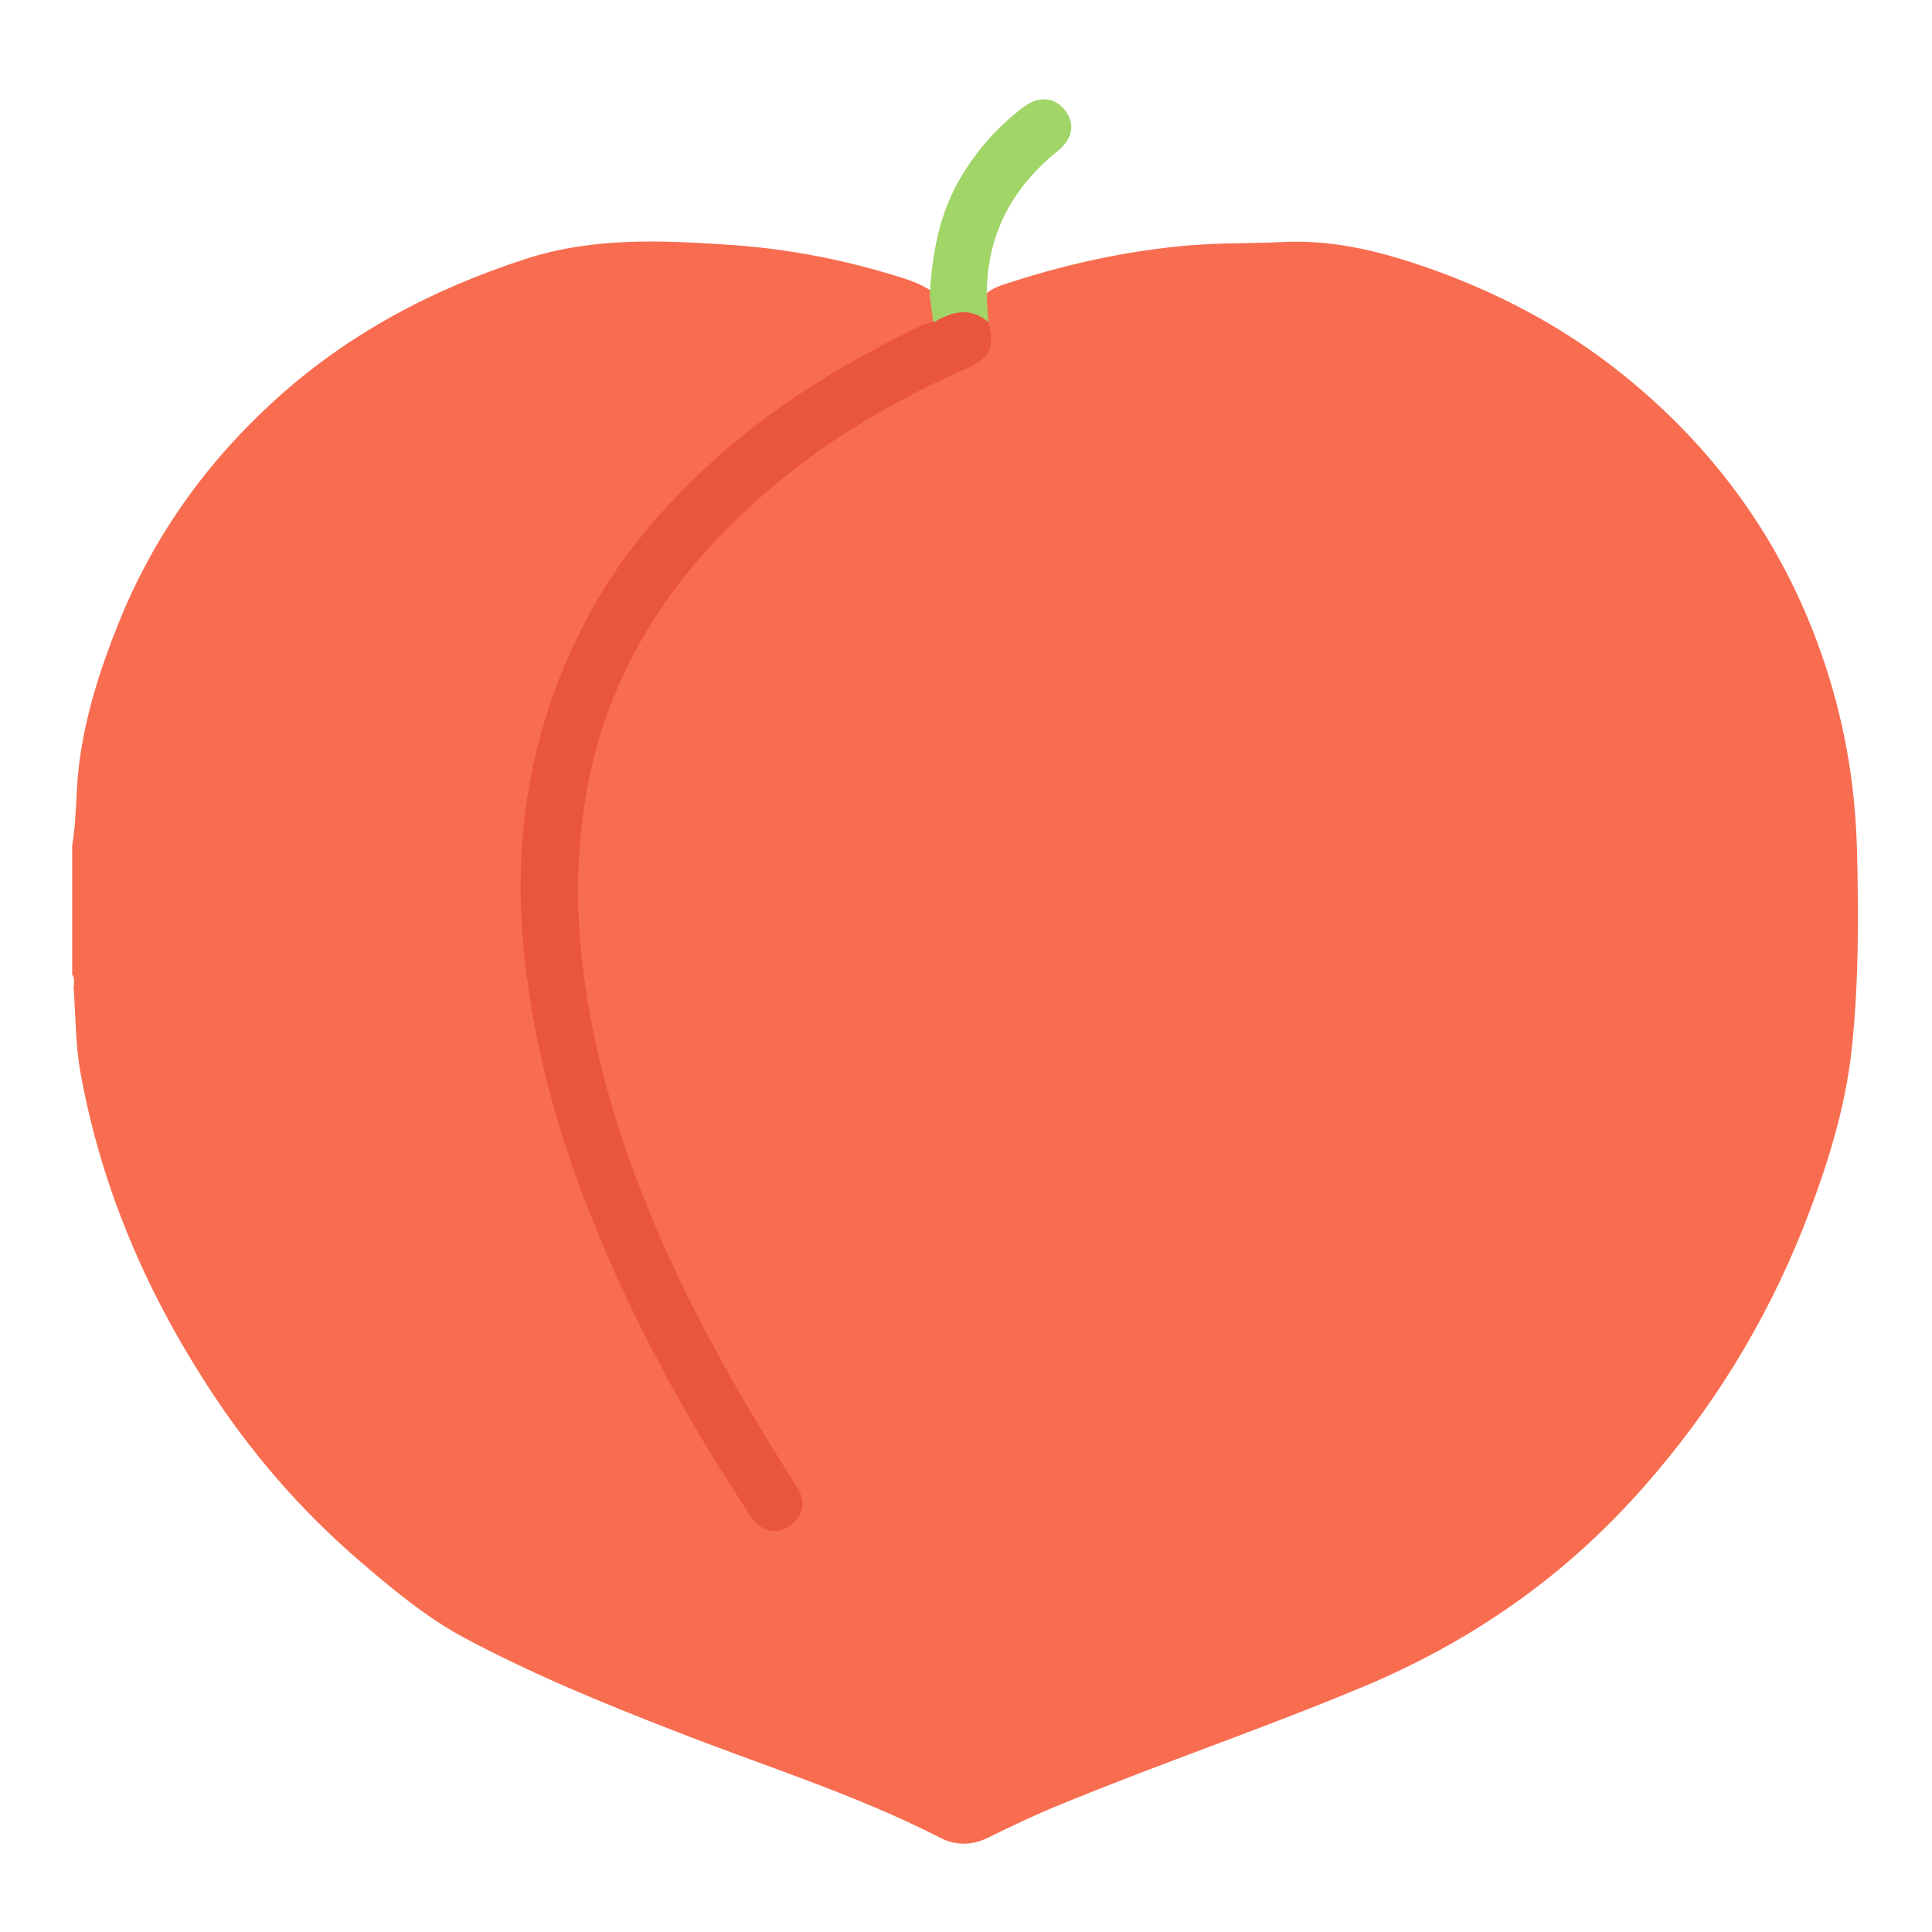 <?xml version="1.0" encoding="utf-8"?>
<!-- Generator: Adobe Illustrator 24.0.0, SVG Export Plug-In . SVG Version: 6.00 Build 0)  -->
<svg version="1.0" id="Layer_1" xmlns="http://www.w3.org/2000/svg" xmlns:xlink="http://www.w3.org/1999/xlink" x="0px" y="0px"
	 viewBox="0 0 538 538" style="enable-background:new 0 0 538 538;" xml:space="preserve">
<path style="fill:#F86D50;" d="M20.1,271.4c0-12,0-23.9,0-35.9c1.2-7.1,1-14.4,1.8-21.6c1.6-13.9,5.8-27.1,11-40.1
	c9.7-24.3,24.6-45.1,43.9-62.6c20.2-18.3,43.7-30.7,69.6-39.1c18.8-6.1,37.9-5.2,57.1-3.9c16.2,1.1,32,4.2,47.5,9.1
	c3.3,1,6.4,2.3,9.2,4.3c2.5,2.4,1.5,5.2,1,8c-0.9,2.8-3.6,3.6-5.9,4.7c-12.8,6.5-25.6,13.1-37.2,21.7c-14.4,10.7-27.5,22.7-38.8,37
	c-17,21.6-26.6,46.1-30.5,72.9c-3.3,22.4-1.1,44.8,3.9,66.8c5.6,24.7,14.6,48.1,25.4,71c8.9,18.7,19.4,36.4,30.5,53.9
	c0.9,1.4,1.7,2.8,2.8,4c2.1,2.3,4.5,3.4,7.3,1.4c2.7-1.9,3-4.6,1.4-7.3c-3-5-6.1-9.9-9.1-14.9c-20.5-33.9-37.9-69.1-46.9-108
	c-4-17.5-6.4-35.3-5.3-53.3c2.2-34.2,14.1-64.3,38.1-89.4c19.4-20.4,41.8-36.3,67.6-47.5c0.9-0.4,1.7-0.8,2.6-1.3
	c6.4-3.2,6.9-4.2,6.1-11.4c1.1-2.3-1.1-4.6,0.2-6.9c1.5-1.8,3.5-2.9,5.6-3.6c17.1-5.7,34.5-9.6,52.5-11.1c8.6-0.7,17.1-0.5,25.6-0.9
	c13.7-0.7,26.6,2.4,39.4,6.8c19.7,6.8,38,16.3,54.4,29.3c26.1,20.7,45,46.6,56.1,78c6.3,17.8,9.6,36,10.1,55
	c0.5,18.4,0.5,36.8-1.4,55.1c-1.8,17.4-7.2,34.1-13.6,50.4c-10.6,26.6-25.5,50.7-44.5,72.2c-21.9,24.9-48.1,43.1-78.7,55.8
	c-27.6,11.5-55.9,21.1-83.6,32.5c-6.9,2.8-13.6,6-20.3,9.3c-4.3,2.1-8.8,2.2-13.1,0c-24-12.3-49.7-20.2-74.6-30
	c-19.6-7.6-39-15.6-57.6-25.5c-10.7-5.7-20.1-13.5-29.3-21.4c-16.8-14.4-31.1-31-43-49.6c-17.1-26.5-29.2-55-34.9-86.1
	c-1.5-7.9-1.4-16-2-24.1C20.5,273.9,21,272.6,20.1,271.4z"/>
<path style="fill:#EA563D;" d="M275.2,89.7c1.8,6.9,0.8,9.9-5.8,12.8c-17.7,7.8-34.4,17.2-49.5,29.2c-29.2,23.1-50,51.6-56.6,89
	c-2.8,16.1-3,32.2-1,48.6c2.9,23.7,9.5,46.1,18.5,68c10.7,26.3,24.7,50.8,39.8,74.7c2.3,3.6,4.8,7.1,1,11.3c-3.8,4.4-9.1,4.1-12.5-1
	c-7.8-11.7-15.1-23.7-21.9-36c-10.3-18.7-19.3-38-26.6-58.1c-7.3-20.1-12.3-40.7-14.6-62.1c-3.7-35,2.5-68,20-98.5
	c8.9-15.4,20.7-28.7,34.1-40.6c17-15.1,36.1-26.5,56.4-36.3c1-0.5,2.1-0.8,3.2-1.2C264.2,83,271.3,82.9,275.2,89.7z"/>
<path style="fill:#A1D568;" d="M275.2,89.7c-5.1-4.4-10.2-2.9-15.3,0.1c-0.3-2.5-0.7-5.1-1-7.6c0.7-11.5,2.6-22.7,8.7-32.9
	c4.5-7.6,10.3-14.1,17.3-19.4c4.3-3.3,8.7-2.9,11.6,0.7c2.9,3.7,2.4,7.9-1.9,11.4c-13.2,10.6-20.1,24.1-19.8,41.2
	C274.9,85.4,275.1,87.6,275.2,89.7z"/>
</svg>
